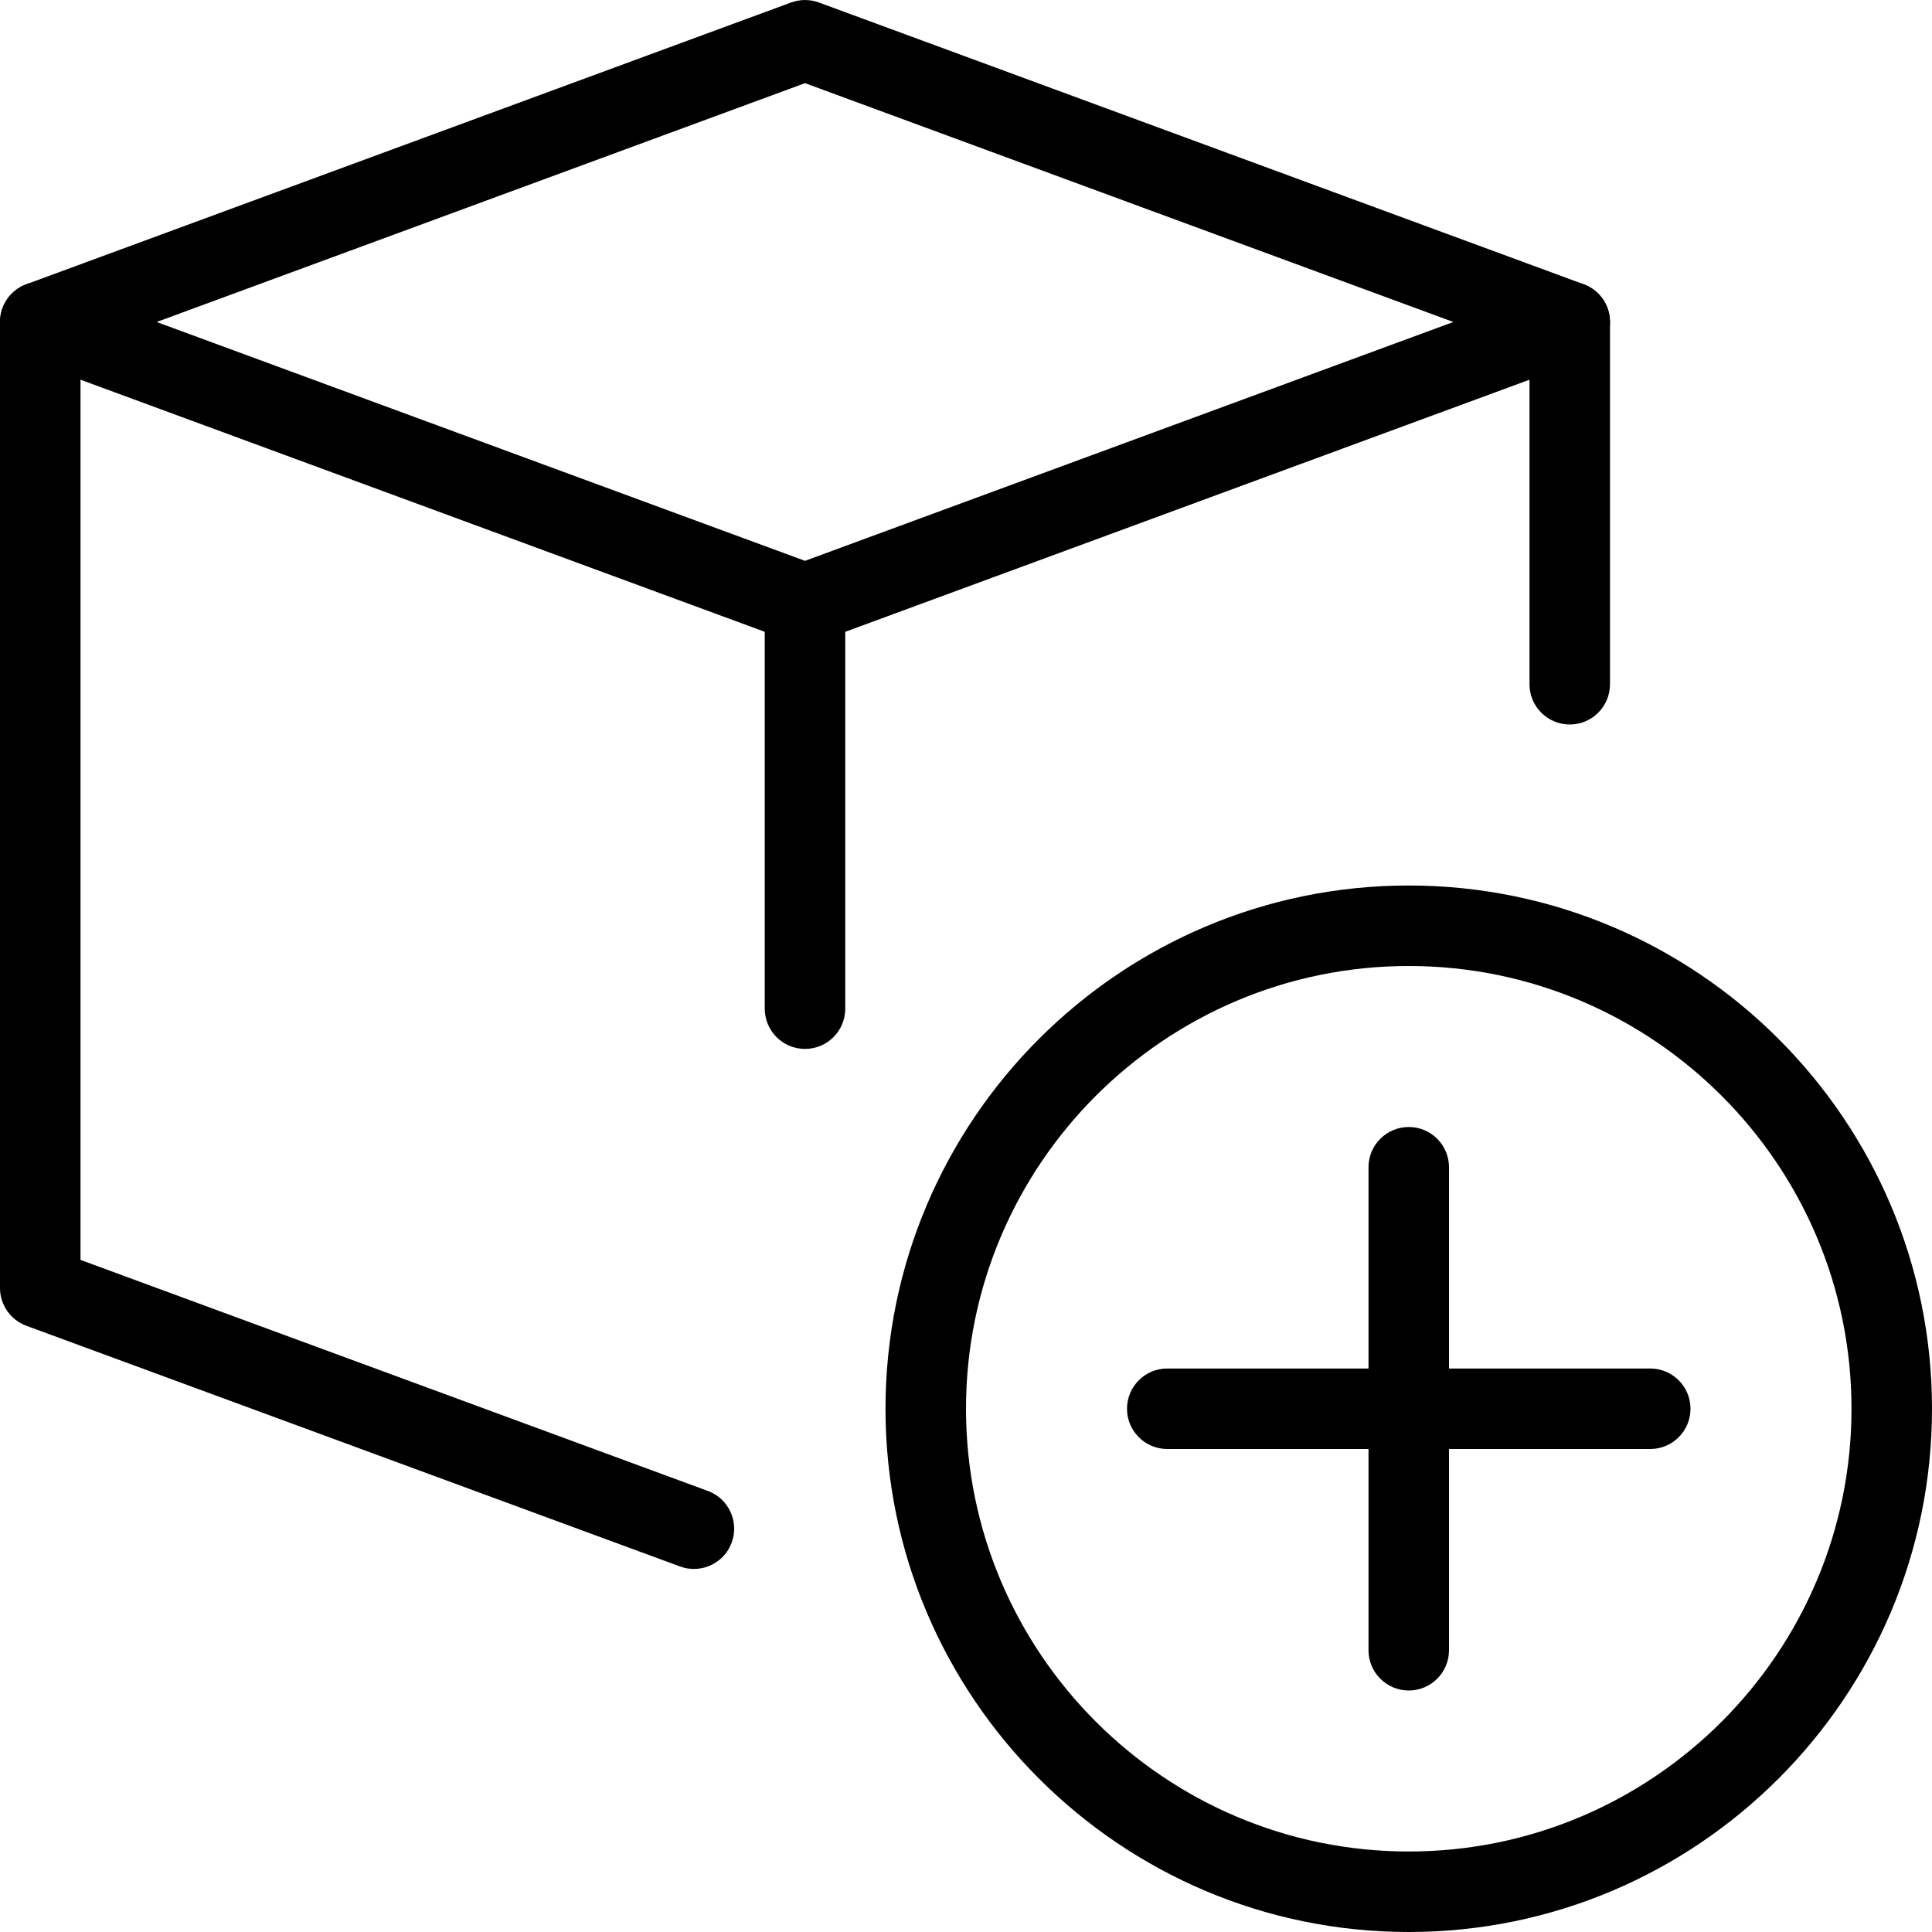 <svg id="_x31_px" enable-background="new 0 0 24 24" height="512" viewBox="0 0 24 24" width="512" xmlns="http://www.w3.org/2000/svg"><path d="m10 8c-.059 0-.117-.011-.173-.031l-9.5-3.5c-.197-.073-.327-.259-.327-.469s.13-.396.327-.469l9.5-3.5c.111-.041.234-.041.346 0l9.5 3.5c.197.073.327.259.327.469s-.13.396-.327.469l-9.5 3.5c-.056.02-.114.031-.173.031zm-8.054-4 8.054 2.967 8.054-2.967-8.054-2.967z"/><path d="m8.62 19.49c-.058 0-.116-.01-.173-.031l-8.12-2.99c-.196-.073-.327-.259-.327-.469v-12c0-.276.224-.5.5-.5s.5.224.5.5v11.651l7.793 2.87c.259.095.392.383.296.642-.074.202-.265.327-.469.327z"/><path d="m19.5 9c-.276 0-.5-.224-.5-.5v-4.5c0-.276.224-.5.5-.5s.5.224.5.5v4.5c0 .276-.224.5-.5.5z"/><path d="m10 13.03c-.276 0-.5-.224-.5-.5v-5.03c0-.276.224-.5.5-.5s.5.224.5.5v5.03c0 .277-.224.5-.5.5z"/><path d="m17.5 24c-3.584 0-6.5-2.916-6.5-6.5s2.916-6.5 6.5-6.5 6.5 2.916 6.5 6.5-2.916 6.5-6.5 6.5zm0-12c-3.033 0-5.5 2.468-5.5 5.5s2.467 5.5 5.5 5.5 5.5-2.468 5.5-5.5-2.467-5.5-5.5-5.5z"/><path d="m17.5 21c-.276 0-.5-.224-.5-.5v-6c0-.276.224-.5.5-.5s.5.224.5.5v6c0 .276-.224.5-.5.5z"/><path d="m20.5 18h-6c-.276 0-.5-.224-.5-.5s.224-.5.5-.5h6c.276 0 .5.224.5.5s-.224.5-.5.5z"/></svg>